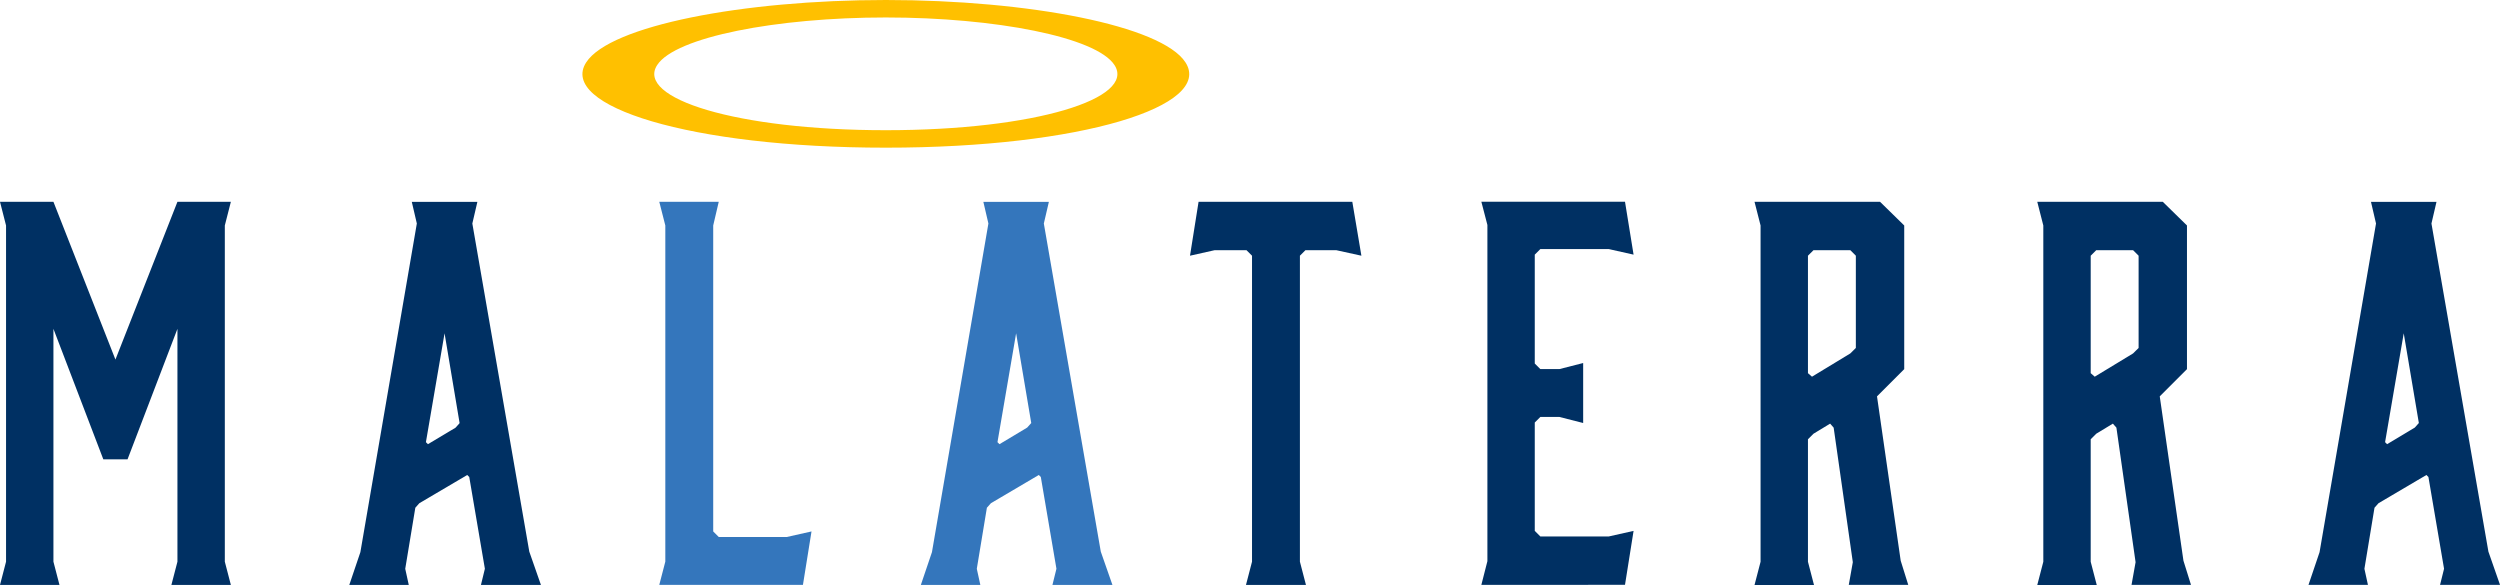 <svg xmlns="http://www.w3.org/2000/svg" width="172" height="40.24" viewBox="0 0 172 40.24">
  <g id="logo-main" transform="translate(-164.552 -138.918)">
    <path id="Path_1" data-name="Path 1" d="M173.326,198.081h-1.665l-3.433-8.982v16.022l.416,1.6h-4.092l.416-1.6V181.99l-.416-1.63h3.676l4.266,10.855,4.266-10.855h3.676l-.416,1.63v23.131l.416,1.6h-4.092l.416-1.6V189.1Z" transform="translate(0 -27.559)" fill="#003063"/>
    <path id="Path_2" data-name="Path 2" d="M245.616,205.607l-1.075-6.312-.139-.139-3.295,1.942-.277.312-.694,4.2.243,1.11h-4.092l.763-2.254,3.884-22.611-.347-1.491H245.1l-.347,1.491,3.919,22.576.8,2.289h-4.127Zm-2.774-16.2-1.283,7.491.139.139L243.6,195.9l.277-.312Z" transform="translate(-47.704 -27.559)" fill="#003063"/>
    <g id="Group_4" data-name="Group 4" transform="translate(209.91 152.801)">
      <path id="Path_3" data-name="Path 3" d="M309.833,206.716h-9.884l.416-1.6V181.99l-.416-1.63h4.092l-.381,1.63V203.04l.381.382h4.682l1.7-.382Z" transform="translate(-299.949 -180.36)" fill="#3476bc"/>
      <path id="Path_4" data-name="Path 4" d="M363,205.607l-1.075-6.312-.139-.139-3.294,1.942-.277.312-.694,4.2.243,1.11h-4.092l.763-2.254,3.884-22.611-.347-1.491h4.508l-.347,1.491,3.919,22.576.8,2.289h-4.127Zm-2.774-16.2-1.283,7.491.139.139,1.907-1.144.278-.312Z" transform="translate(-335.675 -180.36)" fill="#3476bc"/>
    </g>
    <path id="Path_5" data-name="Path 5" d="M420.741,184.07l-1.734-.381h-2.115l-.381.381v21.051l.416,1.6H412.8l.416-1.6V184.07l-.382-.381h-2.185l-1.7.381.59-3.71h10.577Z" transform="translate(-162.525 -27.559)" fill="#003063"/>
    <path id="Path_6" data-name="Path 6" d="M468.781,206.716l.416-1.63V181.955l-.416-1.6h9.883l.59,3.641-1.7-.382h-4.716l-.382.382v7.491l.382.382h1.318l1.63-.416v4.127l-1.63-.416h-1.318l-.382.382v7.456l.382.382h4.716l1.7-.382-.59,3.711Z" transform="translate(-202.312 -27.559)" fill="#003063"/>
    <path id="Path_7" data-name="Path 7" d="M531.648,205.156,530.33,195.9l-.243-.277-1.144.694-.382.381v8.427l.416,1.6h-4.092l.416-1.6V181.99l-.416-1.63h8.635l1.665,1.63v9.884l-1.873,1.873,1.63,11.306.52,1.665h-4.092Zm.208-14.739V184.07l-.381-.381h-2.532l-.382.381v8.081l.277.243,2.636-1.6Z" transform="translate(-239.622 -27.559)" fill="#003063"/>
    <path id="Path_8" data-name="Path 8" d="M589.719,205.156,588.4,195.9l-.243-.277-1.144.694-.382.381v8.427l.416,1.6h-4.092l.416-1.6V181.99l-.416-1.63h8.635l1.665,1.63v9.884l-1.873,1.873,1.63,11.306.52,1.665h-4.092Zm.208-14.739V184.07l-.382-.381h-2.532l-.382.381v8.081l.277.243,2.636-1.6Z" transform="translate(-278.239 -27.559)" fill="#003063"/>
    <path id="Path_9" data-name="Path 9" d="M647.976,205.607l-1.075-6.312-.139-.139-3.295,1.942-.277.312-.693,4.2.243,1.11h-4.092l.763-2.254,3.884-22.611-.347-1.491h4.508l-.347,1.491,3.919,22.576.8,2.289H647.7Zm-2.774-16.2-1.283,7.491.139.139,1.907-1.144.277-.312Z" transform="translate(-315.273 -27.559)" fill="#003063"/>
    <path id="Path_10" data-name="Path 10" d="M325.654,143.205c-1.636-2.522-10.769-4.287-20.612-4.287s-18.971,1.766-20.612,4.287c-1.945,3,7.123,5.873,20.612,5.873S327.6,146.2,325.654,143.205Zm-20.612,4.671c-10.3,0-17.217-2.2-15.731-4.483,1.25-1.927,8.216-3.273,15.731-3.273s14.481,1.346,15.731,3.273C322.26,145.681,315.342,147.876,305.043,147.876Z" transform="translate(-79.545)" fill="#ffc000"/>
  </g>
</svg>
